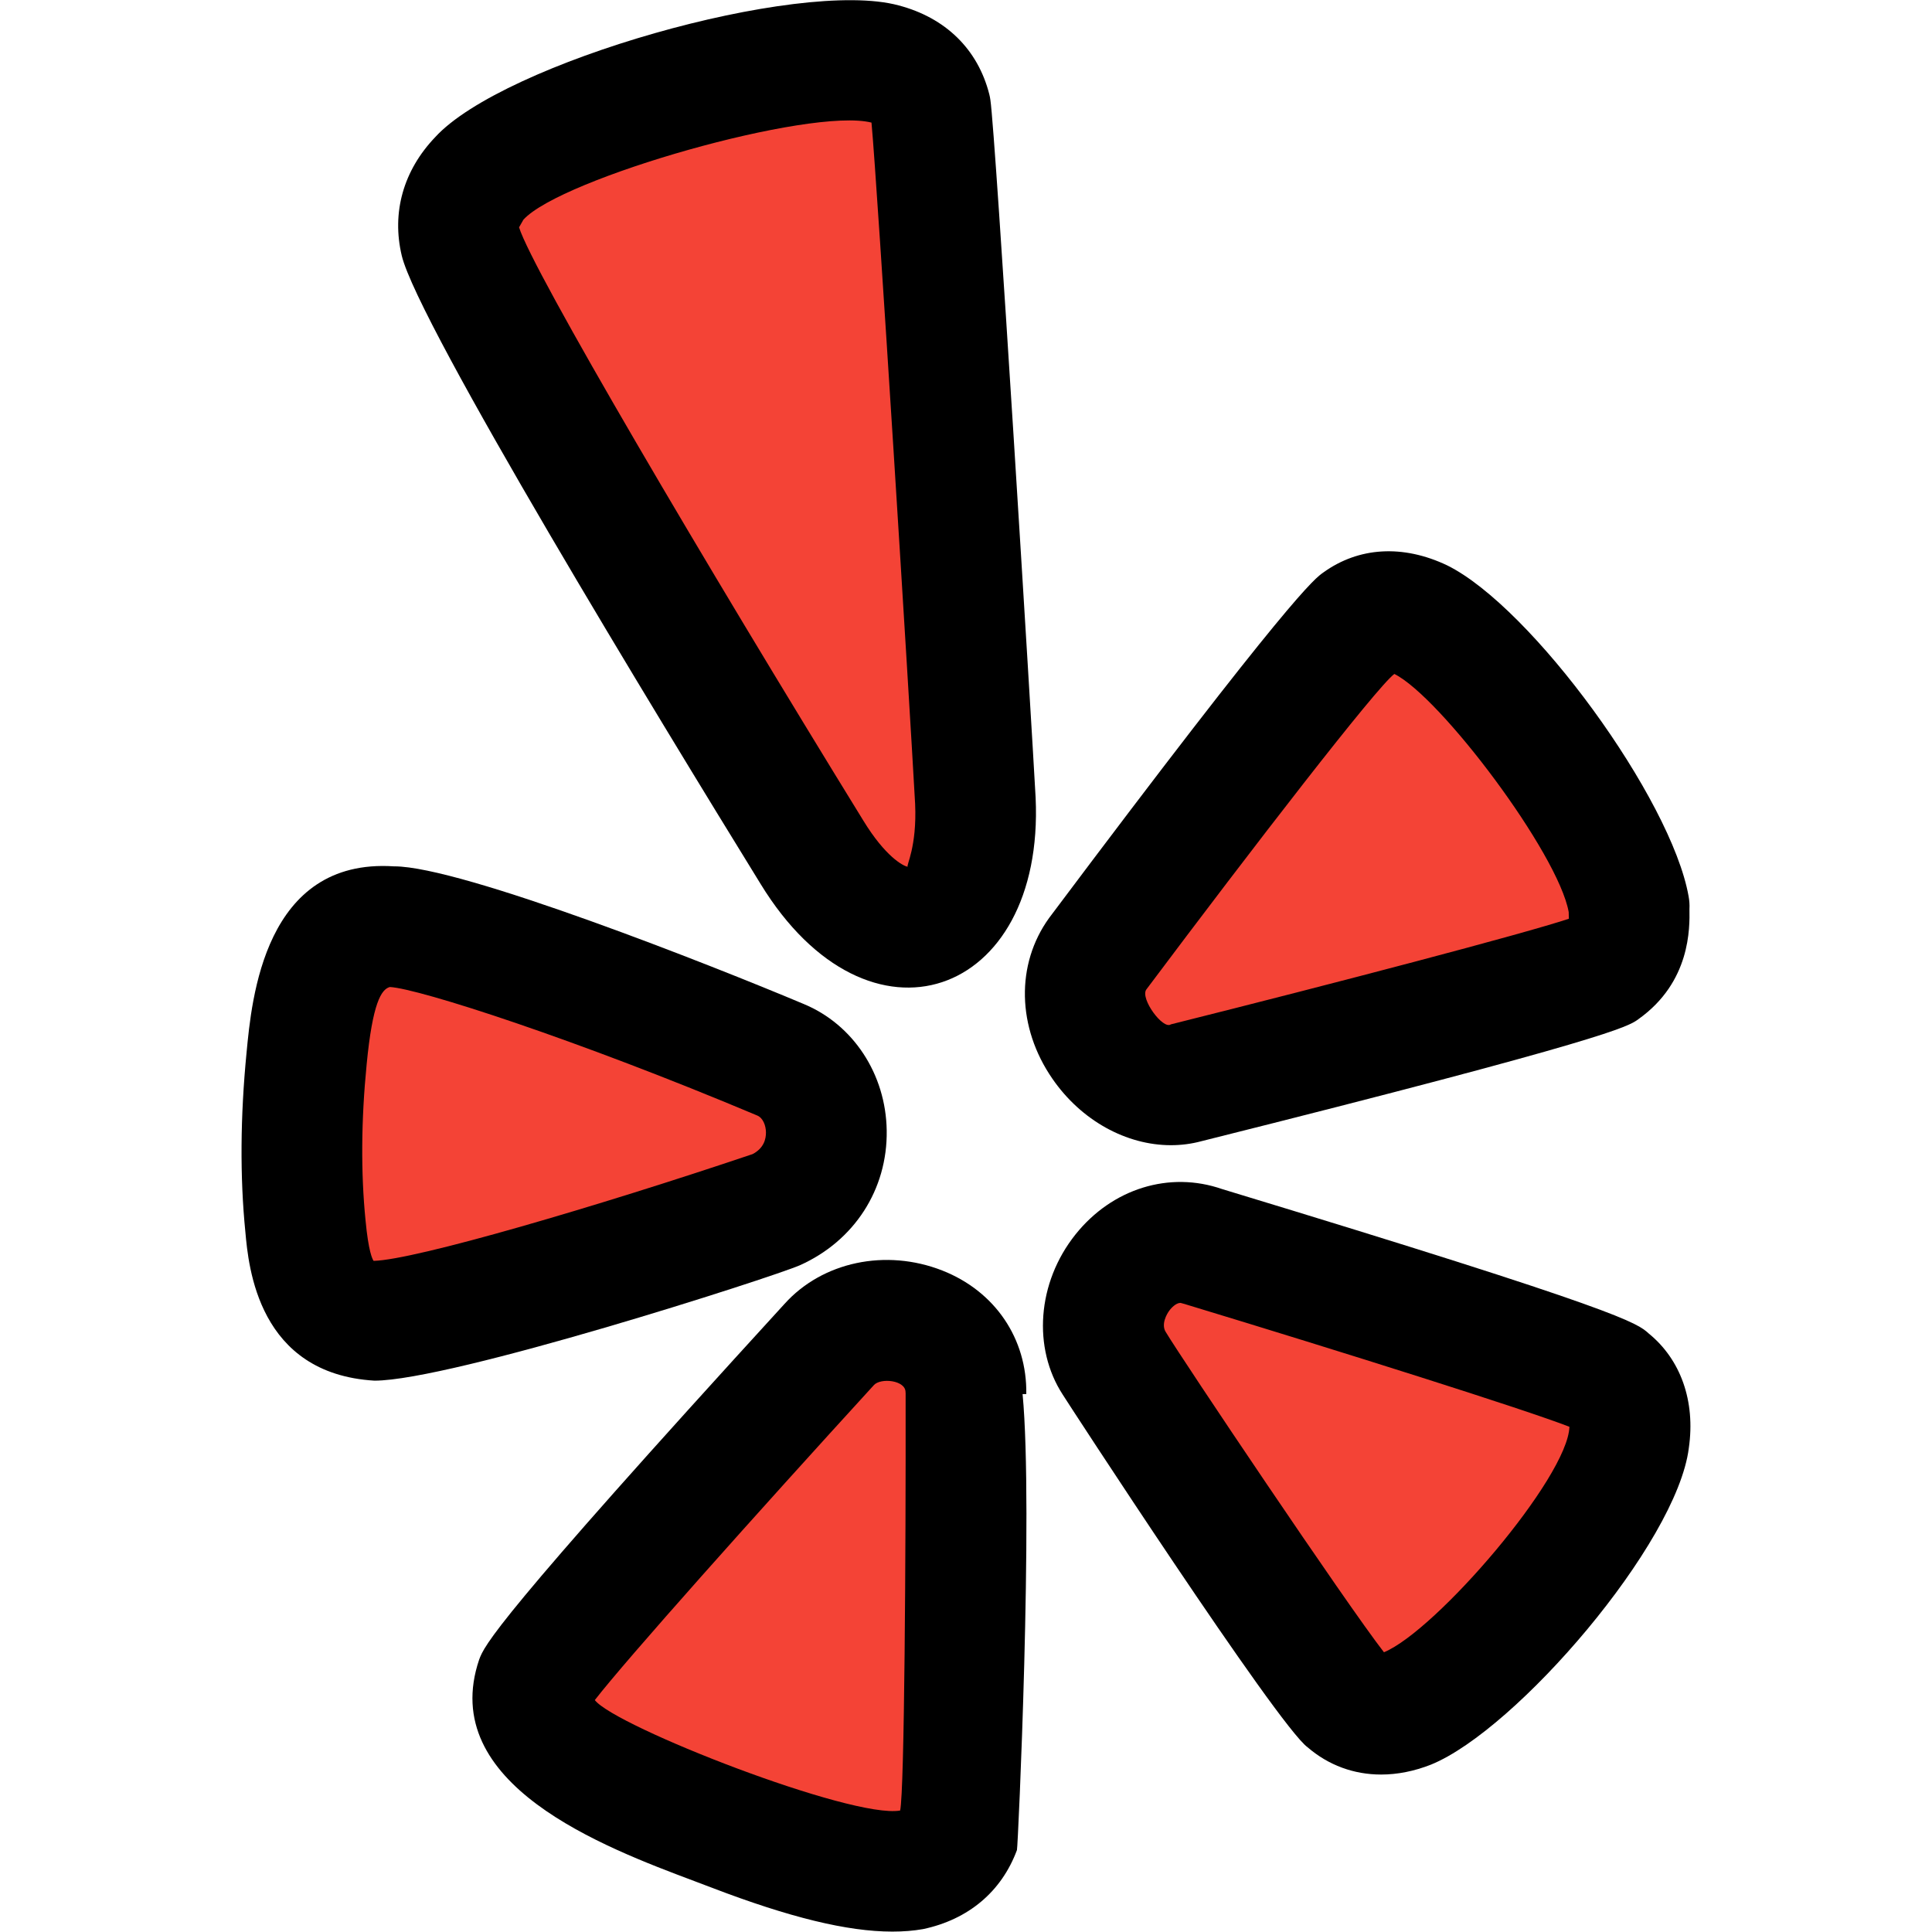 <svg id="reg" enable-background="new 0 0 24 24" height="512" viewBox="0 0 24 24" width="512" xmlns="http://www.w3.org/2000/svg"><g fill="#f44336"><path d="m11.999 17.426c.015-.926-1.221-1.199-1.751-.618 0 0-3.623 3.931-3.746 4.245-.328.958 1.557 1.569 2.531 1.939 1.059.402 1.812.567 2.259.489.323-.068.531-.238.633-.511.083-.233.075-5.544.074-5.544z"/><path d="m11.548 1.116c-.076-.297-.279-.489-.611-.575-.979-.262-4.482.711-5.173 1.464-.221.228-.306.496-.234.794.204.842 4.5 7.758 4.5 7.758.962 1.561 2.17 1.091 2.091-.652h-.001c-.062-1.15-.514-8.411-.572-8.789z"/><path d="m9.557 15.102c.901-.399.824-1.602.066-1.912-2.02-.844-4.449-1.692-4.992-1.69-.828-.05-.987.814-1.071 1.672-.076.776-.079 1.488-.013 2.136.062.684.209 1.151.882 1.192.962 0 5.128-1.398 5.128-1.398z"/><path d="m20.159 12.05c.381-.27.323-.671.328-.803-.188-1.05-1.846-3.242-2.661-3.643-.31-.146-.58-.137-.811.027-.305.21-3.326 4.209-3.326 4.209-.536.735.333 1.856 1.134 1.642 0 0 5.087-1.264 5.336-1.432z"/><path d="m15.037 15.562c-.832-.302-1.611.763-1.128 1.502.137.237 2.748 4.117 2.969 4.277.213.183.479.21.784.092.855-.347 2.706-2.477 2.826-3.418.048-.333-.04-.593-.27-.78-.187-.169-5.181-1.673-5.181-1.673z"/></g><path d="m8.624 23.367.227.086c.955.365 1.674.542 2.234.542.136 0 .263-.01.382-.031.561-.119.974-.464 1.166-.982.013-.035.205-4.238.07-5.664h.046c.011-.69-.39-1.278-1.043-1.535-.703-.276-1.49-.108-1.96.414-3.61 3.948-3.727 4.243-3.793 4.417-.528 1.553 1.553 2.333 2.671 2.753zm2.232-6.161c.084-.093.396-.062.393.09 0 .004.001.008.001.012.003 1.982-.014 4.932-.068 5.183-.601.106-3.545-1.046-3.793-1.372.386-.499 1.999-2.307 3.467-3.913z"/><path d="m12.865 9.91c-.049-.906-.497-8.234-.562-8.668-.003-.024-.008-.048-.014-.072-.142-.558-.543-.95-1.126-1.103-1.245-.338-4.916.713-5.758 1.638-.394.413-.542.935-.414 1.472.205.847 3.186 5.741 4.457 7.803 1.345 2.199 3.531 1.412 3.417-1.07zm-6.363-7.181c.467-.514 3.563-1.399 4.324-1.206.075.805.472 7.189.542 8.462.024.541-.114.768-.092.782-.057-.008-.279-.128-.55-.571-1.975-3.207-4.117-6.845-4.278-7.372z"/><path d="m4.893 10.762c-1.61-.105-1.767 1.653-1.83 2.312-.078.796-.083 1.549-.015 2.229.039.436.159 1.762 1.604 1.848.946 0 4.922-1.277 5.283-1.433.677-.302 1.091-.943 1.08-1.674-.01-.701-.417-1.318-1.031-1.572-1.131-.476-4.252-1.71-5.086-1.71-.002 0-.003 0-.005 0zm4.622 3.304c.001.084-.027.199-.167.271-1.922.648-4.192 1.314-4.707 1.326-.015-.021-.064-.117-.1-.502-.059-.59-.055-1.244.014-1.942.073-.757.181-.93.288-.958.36.019 2.314.649 4.563 1.596.073.03.108.126.109.209z"/><path d="m14.546 14.226c.127 0 .253-.016.376-.049 5.068-1.269 5.298-1.425 5.421-1.509.004-.003.008-.006.012-.009.646-.461.636-1.13.632-1.367.003-.053-.001-.107-.011-.16-.215-1.209-1.946-3.588-2.999-4.109-.551-.262-1.099-.227-1.536.087-.108.075-.396.275-3.409 4.294-.415.575-.399 1.359.041 1.996.36.523.922.826 1.473.826zm2.775-5.854c.572.284 2.036 2.229 2.166 2.958 0 .025.001.062.002.083-.559.186-2.86.79-4.944 1.312-.097.07-.385-.322-.305-.433 1.329-1.773 2.856-3.751 3.081-3.92z"/><path d="m16.243 21.705c.26.224.575.339.914.339.201 0 .411-.041.621-.124 1.059-.432 3.052-2.744 3.201-3.931.085-.587-.104-1.103-.497-1.423-.144-.131-.307-.28-5.301-1.795-.653-.227-1.365-.007-1.821.564-.479.6-.533 1.414-.158 1.99.022.039 2.672 4.113 3.041 4.38zm-1.71-5.434c.018-.022.074-.086.132-.086.089.024.058.016.064.018 1.991.604 4.202 1.302 4.767 1.521-.021.631-1.654 2.531-2.304 2.801-.466-.598-2.517-3.654-2.711-3.979-.058-.092.008-.22.052-.275z"/></svg>